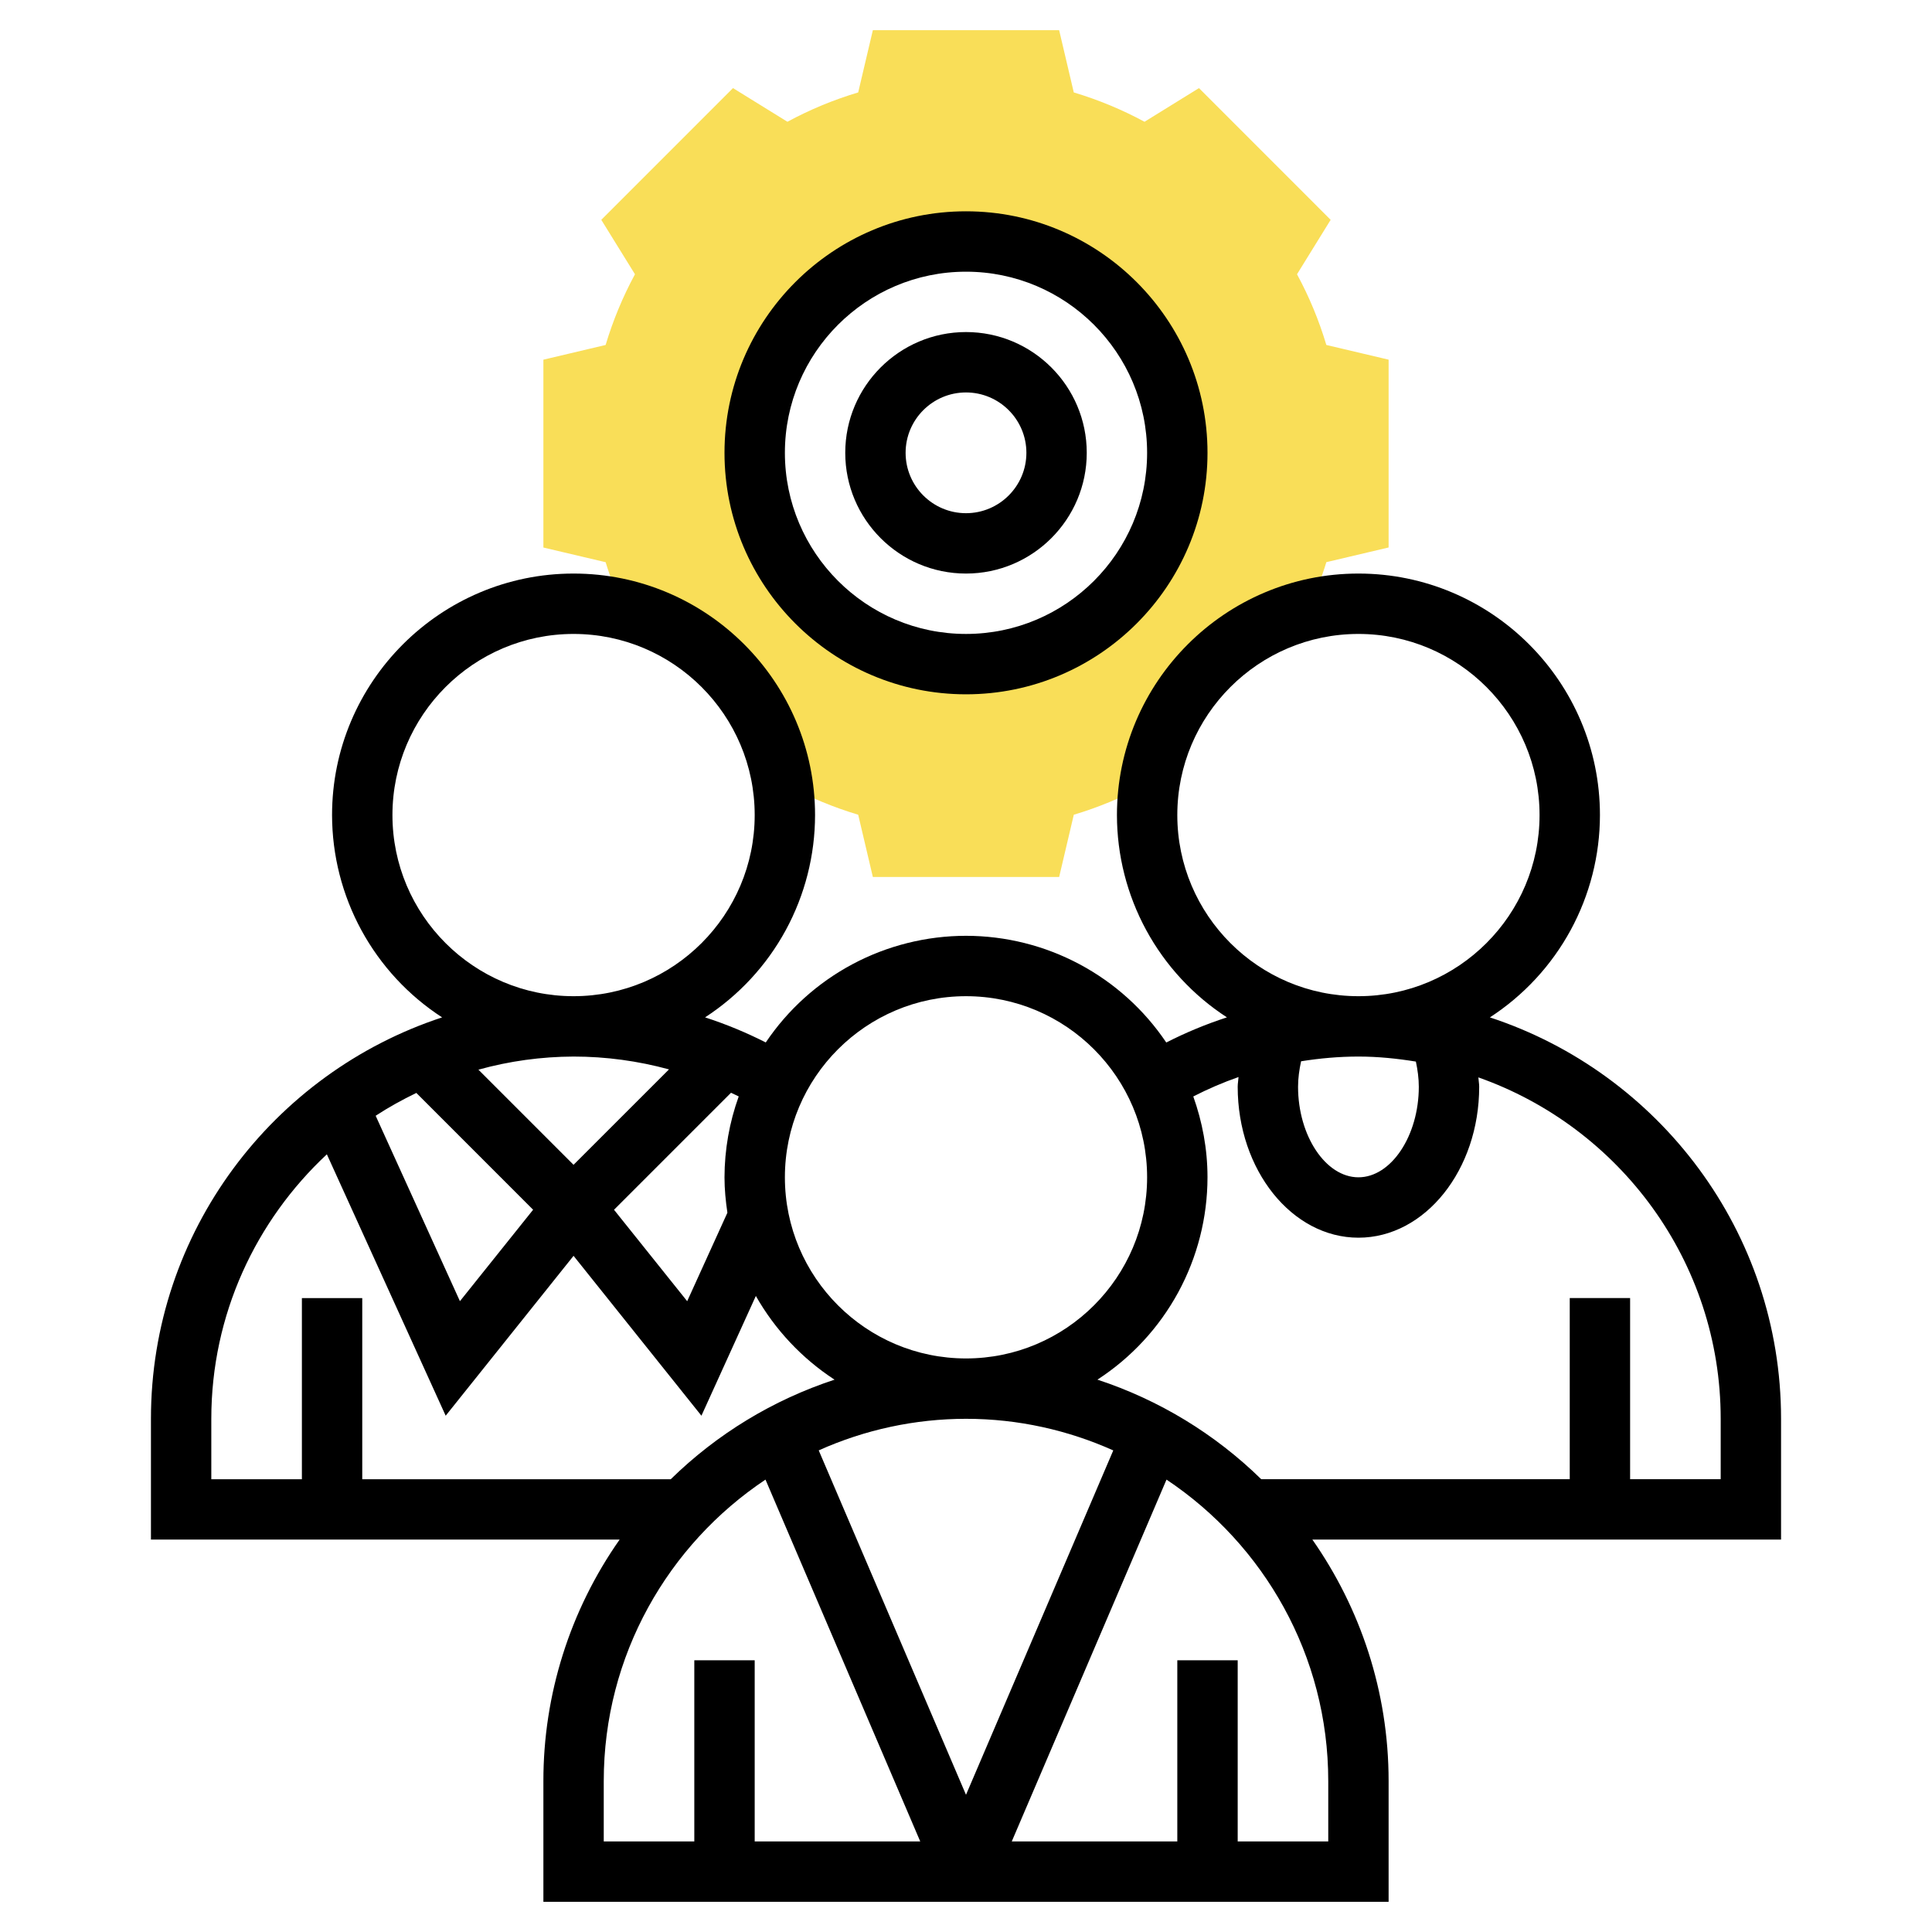 <svg width="70" height="70" viewBox="0 0 70 70" fill="none" xmlns="http://www.w3.org/2000/svg">
<path d="M48.056 12.499C47.791 11.611 47.435 10.752 46.993 9.937L48.212 7.965L43.441 3.192L41.468 4.412C40.653 3.971 39.793 3.615 38.905 3.349L38.375 1.094H31.625L31.094 3.349C30.205 3.615 29.346 3.97 28.53 4.412L26.558 3.192L21.786 7.965L23.006 9.937C22.565 10.752 22.209 11.611 21.943 12.499L19.688 13.032V19.838L21.944 20.37C22.122 20.961 22.356 21.538 22.619 22.107C24.115 22.477 25.465 23.291 26.491 24.442C27.517 25.593 28.172 27.026 28.369 28.556L28.53 28.456C29.346 28.898 30.205 29.253 31.094 29.519L31.625 31.774H38.375L38.906 29.519C39.795 29.254 40.654 28.898 41.469 28.456L41.631 28.556C41.829 27.026 42.483 25.593 43.509 24.442C44.535 23.291 45.885 22.477 47.381 22.106C47.643 21.537 47.878 20.959 48.056 20.368L50.312 19.836V13.031L48.056 12.499ZM35 24.062C32.969 24.062 31.022 23.256 29.586 21.82C28.15 20.384 27.344 18.437 27.344 16.406C27.344 14.376 28.15 12.428 29.586 10.992C31.022 9.557 32.969 8.75 35 8.75C37.031 8.75 38.978 9.557 40.414 10.992C41.85 12.428 42.656 14.376 42.656 16.406C42.656 18.437 41.85 20.384 40.414 21.82C38.978 23.256 37.031 24.062 35 24.062Z" fill="#F9DE58"/>
<path d="M35 25.156C39.825 25.156 43.75 21.231 43.75 16.406C43.75 11.582 39.825 7.656 35 7.656C30.175 7.656 26.25 11.582 26.25 16.406C26.25 21.231 30.175 25.156 35 25.156ZM35 9.844C38.619 9.844 41.562 12.787 41.562 16.406C41.562 20.026 38.619 22.969 35 22.969C31.381 22.969 28.438 20.026 28.438 16.406C28.438 12.787 31.381 9.844 35 9.844Z" fill="black"/>
<path d="M64.531 51.406C64.531 44.626 60.098 38.87 53.981 36.862C55.204 36.069 56.209 34.983 56.906 33.703C57.602 32.423 57.968 30.989 57.969 29.531C57.969 24.707 54.043 20.781 49.219 20.781C44.394 20.781 40.469 24.707 40.469 29.531C40.47 30.988 40.835 32.422 41.531 33.702C42.227 34.982 43.232 36.068 44.454 36.861C43.699 37.106 42.964 37.411 42.256 37.772C41.456 36.582 40.375 35.608 39.11 34.934C37.845 34.26 36.434 33.907 35 33.906C33.567 33.907 32.155 34.259 30.89 34.933C29.625 35.607 28.545 36.581 27.745 37.77C27.037 37.41 26.301 37.106 25.546 36.861C26.768 36.067 27.773 34.982 28.469 33.702C29.165 32.422 29.53 30.988 29.531 29.531C29.531 24.707 25.606 20.781 20.781 20.781C15.957 20.781 12.031 24.707 12.031 29.531C12.033 30.989 12.398 32.423 13.094 33.703C13.791 34.983 14.796 36.069 16.019 36.862C9.902 38.87 5.469 44.626 5.469 51.406V55.781H22.451C20.651 58.344 19.686 61.4 19.688 64.531V68.906H50.312V64.531C50.312 61.278 49.285 58.264 47.549 55.781H64.531V51.406ZM51.406 39.375C51.406 41.153 50.404 42.656 49.219 42.656C48.033 42.656 47.031 41.153 47.031 39.375C47.031 39.064 47.075 38.757 47.141 38.452C47.825 38.343 48.519 38.281 49.219 38.281C49.929 38.281 50.621 38.353 51.3 38.463C51.364 38.765 51.406 39.069 51.406 39.375ZM42.656 29.531C42.656 25.912 45.599 22.969 49.219 22.969C52.838 22.969 55.781 25.912 55.781 29.531C55.781 33.151 52.838 36.094 49.219 36.094C45.599 36.094 42.656 33.151 42.656 29.531ZM35 36.094C38.619 36.094 41.562 39.037 41.562 42.656C41.562 46.276 38.619 49.219 35 49.219C31.381 49.219 28.438 46.276 28.438 42.656C28.438 39.037 31.381 36.094 35 36.094ZM26.25 42.656C26.25 43.093 26.293 43.519 26.355 43.939L24.898 47.145L22.247 43.832L26.486 39.593C26.579 39.638 26.673 39.679 26.765 39.726C26.427 40.666 26.252 41.657 26.25 42.656ZM14.219 29.531C14.219 25.912 17.162 22.969 20.781 22.969C24.401 22.969 27.344 25.912 27.344 29.531C27.344 33.151 24.401 36.094 20.781 36.094C17.162 36.094 14.219 33.151 14.219 29.531ZM24.239 38.746L20.781 42.203L17.334 38.756C18.457 38.444 19.616 38.285 20.781 38.281C21.957 38.281 23.119 38.441 24.239 38.746ZM19.316 43.831L16.664 47.144L13.611 40.426C14.081 40.118 14.575 39.846 15.085 39.599L19.316 43.831ZM7.656 51.406C7.656 47.624 9.274 44.22 11.843 41.823L16.148 51.294L20.781 45.501L25.414 51.294L27.386 46.955C28.081 48.179 29.058 49.219 30.237 49.988C28.009 50.72 25.979 51.954 24.303 53.595H13.125V47.032H10.938V53.595H7.656V51.406ZM35 51.406C36.901 51.406 38.703 51.821 40.336 52.551L35 65.029L29.664 52.55C31.342 51.797 33.16 51.407 35 51.406ZM21.875 64.531C21.875 59.979 24.206 55.964 27.735 53.609L33.342 66.719H27.344V60.156H25.156V66.719H21.875V64.531ZM48.125 66.719H44.844V60.156H42.656V66.719H36.658L42.265 53.609C45.794 55.964 48.125 59.979 48.125 64.531V66.719ZM62.344 53.594H59.062V47.031H56.875V53.594H45.696C44.02 51.953 41.99 50.719 39.762 49.987C40.985 49.194 41.99 48.108 42.687 46.828C43.383 45.548 43.749 44.114 43.75 42.656C43.75 41.628 43.562 40.645 43.235 39.727C43.765 39.455 44.313 39.219 44.874 39.023C44.868 39.14 44.844 39.257 44.844 39.375C44.844 42.391 46.806 44.844 49.219 44.844C51.632 44.844 53.594 42.391 53.594 39.375C53.594 39.261 53.571 39.15 53.564 39.036C58.669 40.835 62.344 45.694 62.344 51.406V53.594ZM35 20.781C37.413 20.781 39.375 18.819 39.375 16.406C39.375 13.993 37.413 12.031 35 12.031C32.587 12.031 30.625 13.993 30.625 16.406C30.625 18.819 32.587 20.781 35 20.781ZM35 14.219C36.206 14.219 37.188 15.2 37.188 16.406C37.188 17.613 36.206 18.594 35 18.594C33.794 18.594 32.812 17.613 32.812 16.406C32.812 15.2 33.794 14.219 35 14.219Z" fill="black"/>
</svg>
